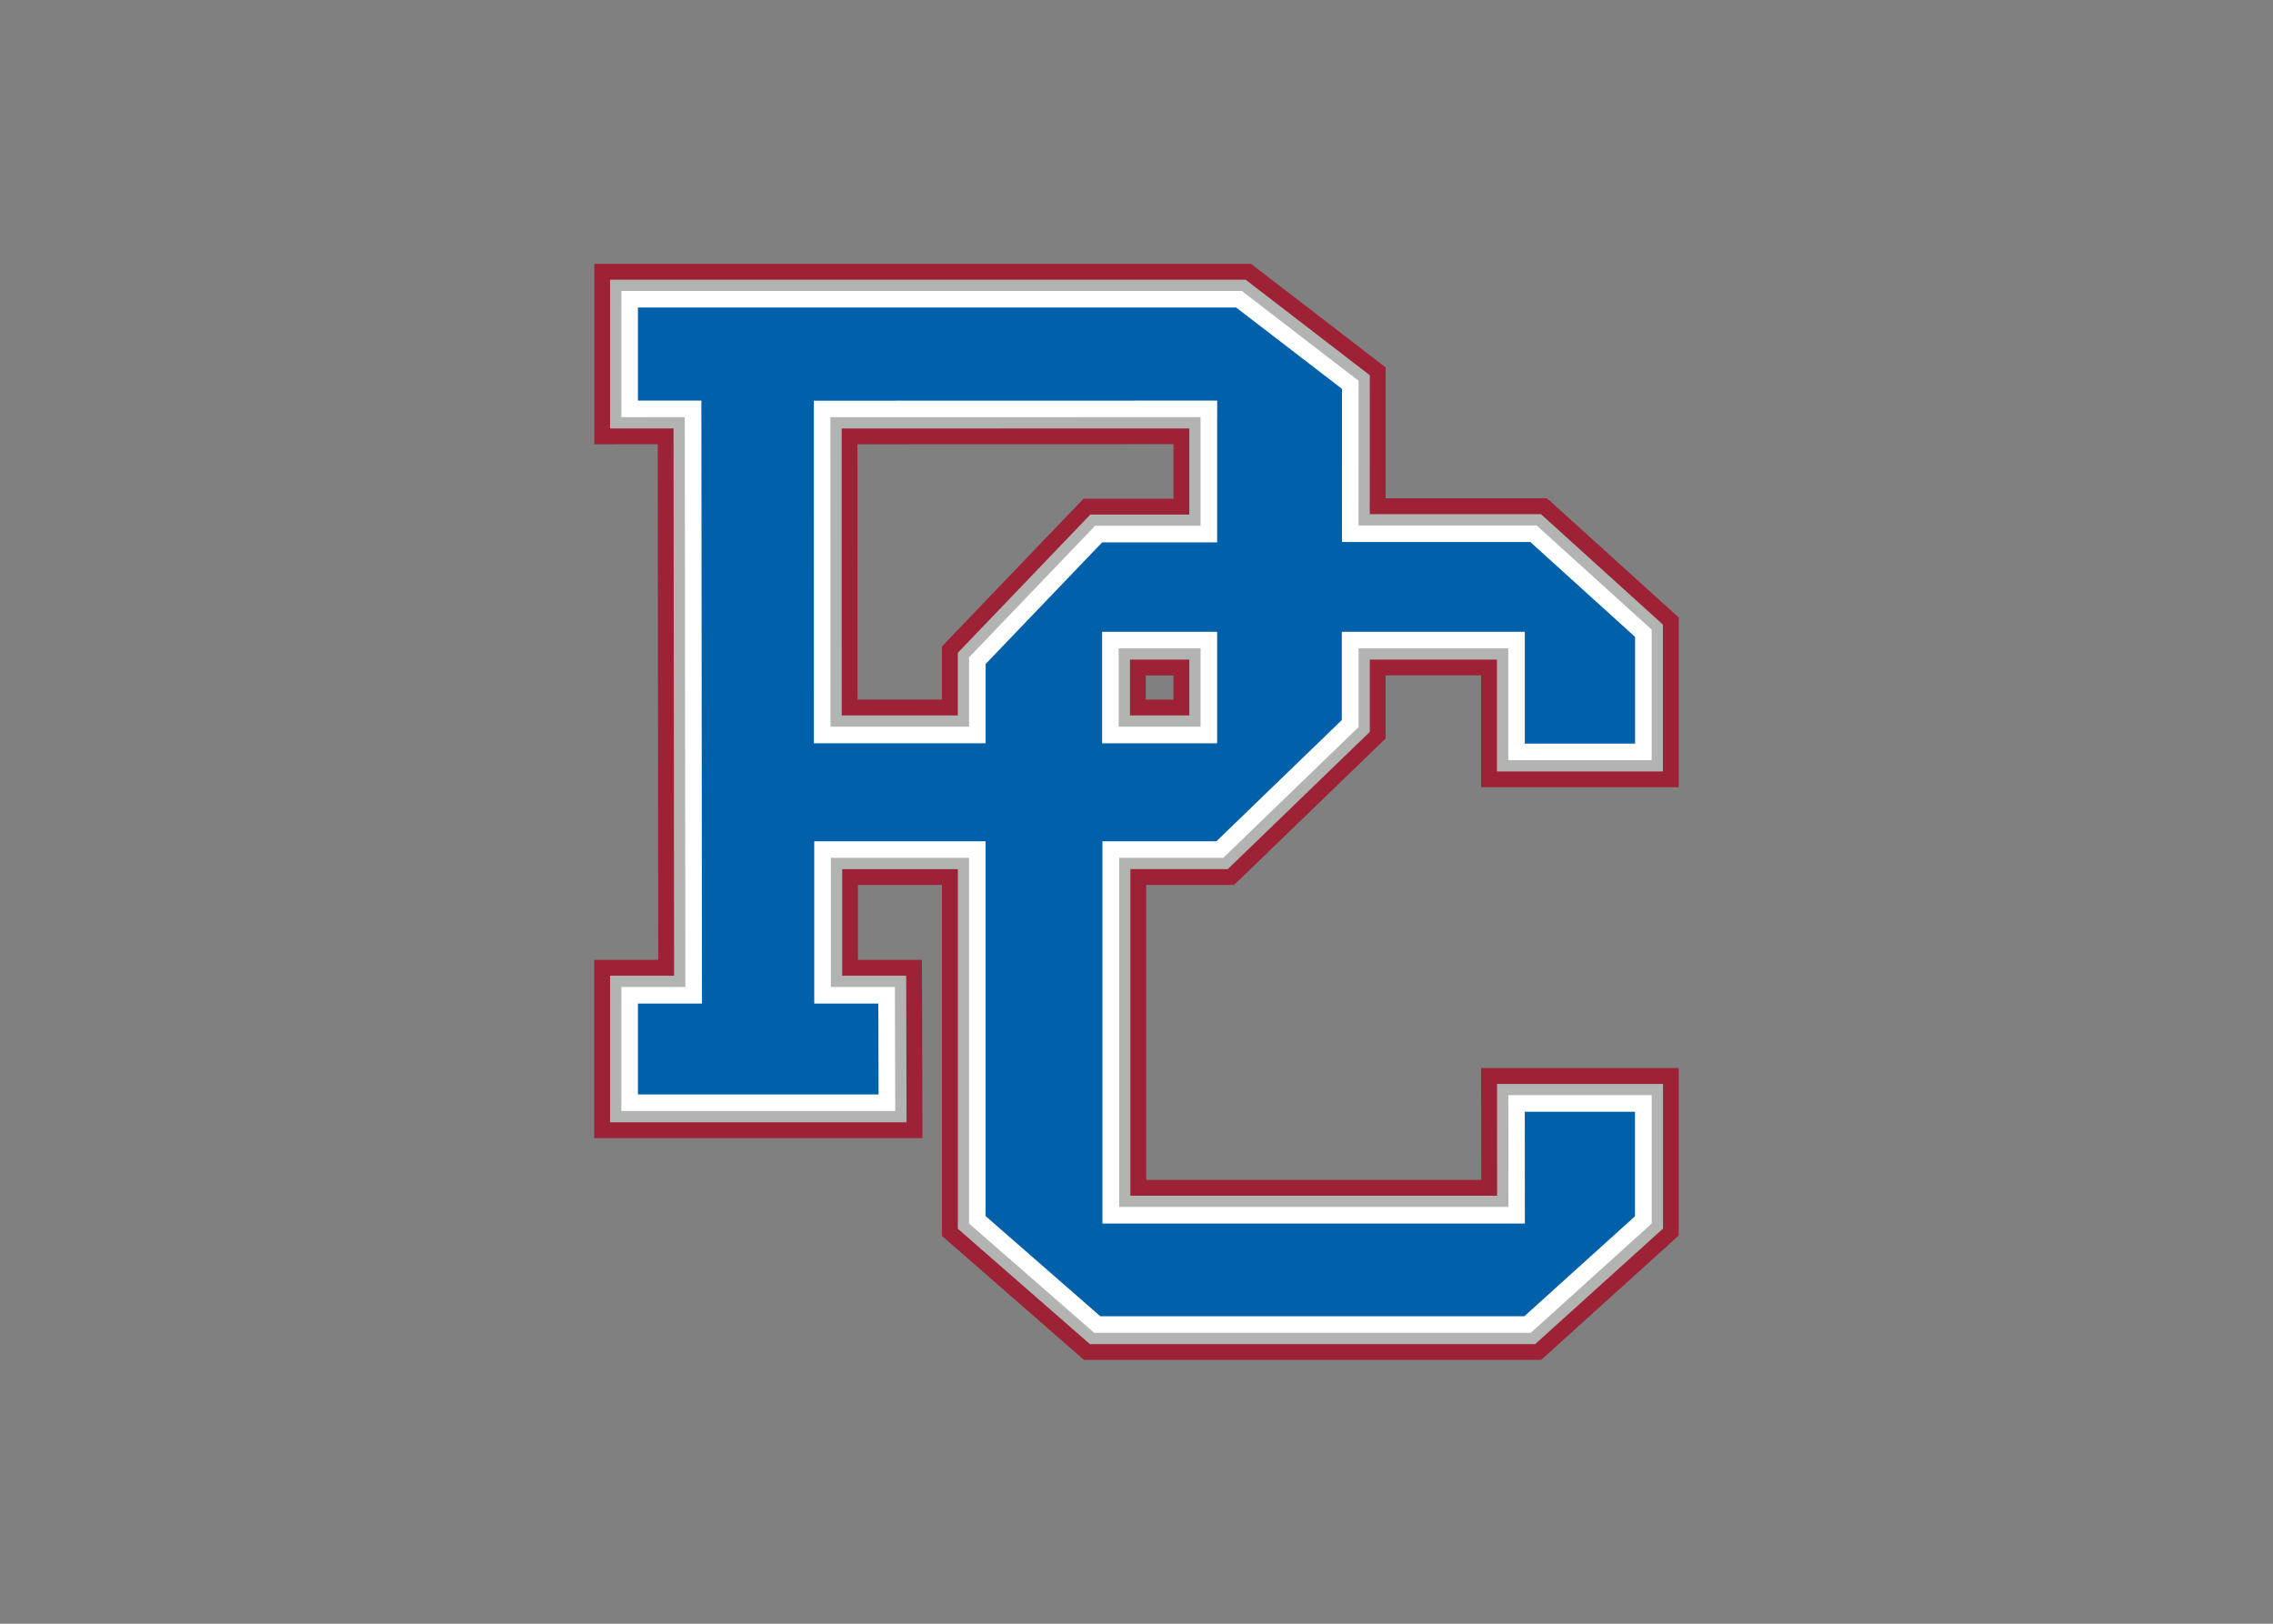 <svg clip-rule="evenodd" fill-rule="evenodd" stroke-linejoin="round" stroke-miterlimit="1.414" viewBox="0 0 560 400" xmlns="http://www.w3.org/2000/svg"><rect x="0" y="0" width="560" height="400" fill="#808080" stroke="none"/><g fill-rule="nonzero" transform="matrix(1.08 0 0 1.08 146.409 65)"><path d="m247.39 119.39v-38.72l-30.03-27.19h-36.84l.01-29.87-30.71-23.61h-149.82v41.15l14.48-.01.12 117.61h-14.6v40.65h74.86l-.11-40.65h-14.6v-17.09h19.17v80.06l32.39 28.28h104.3l31.37-28.35v-38.21h-45.08l.03 25.5h-76.43v-67.28h20.07l34.55-33.39v-14.4h21.78v25.51h45.09zm-115.26-20h-6.32v-5.51h6.32zm0-45.82h-20.52l-32.3 33.69v12.12h-19.25l-.02-58.23 72.09-.02z" fill="#9d2235"/><path d="m146.88 8.65 25.01 19.23-.01 29.21v5.04h42.16l24.71 22.38v26.23h-27.78v-20.47-5.04h-5.04-29-5.04v19.38l-29.4 28.41h-20.19-5.04v84.57h93.74v-5.04l-.02-20.46h27.77v25.73l-26.06 23.54h-97.74l-26.98-23.56v-79.73-5.04h-5.04-26.38-5.04v34.38h14.61l.06 23.35h-57.53v-23.35h14.61l-.01-5.04-.13-124.84v-5.04h-5.04-9.43v-23.84zm-95.47 99.39h36.56v-5.04-12.25l27.34-28.53h25.47v-5.04-19.64-5.04h-5.04l-79.3.02h-5.04v5.04l.01 65.44zm65.76 0h23.61v-5.04-12.73-5.04h-5.04-13.53-5.04zm31.42-104.43h-144.98v33.94l14.47-.01.13 124.83h-14.6v33.44h67.63l-.08-33.44h-14.6v-24.3h26.38v82.02l30.13 26.31h101.57l29.16-26.34v-33.01h-37.86l.02 25.5h-83.66v-74.49h22.22l32.4-31.31v-16.48h29v25.51h37.86v-33.5l-27.81-25.18h-39.06l.01-31.7zm-92.14 99.39-.01-65.44 79.3-.02v19.64h-22.58l-30.23 31.54v14.28zm65.76-12.73h13.53v12.73h-13.53z" fill="#b2b4b2"/><path d="m241.21 113.21v-29.79l-26.23-23.75h-40.64l.01-33-26.63-20.49h-141.54v28.79l14.47-.01.13 129.97h-14.6v28.29h62.47l-.07-28.29h-14.61v-29.45h31.53v83.43l28.54 24.91h99.61l27.57-24.92v-29.28h-32.7l.02 25.5h-88.8v-79.64h23.75l30.87-29.83v-17.95h34.15v25.51zm-155.71-23.46v15.82h-31.62l-.02-70.59 84.45-.02v24.79h-24.06zm52.81 15.82h-18.68v-17.87h18.68z" fill="#fff"/><path d="m208.5 83.92h3.78v25.51h25.15v-24.34l-23.9-21.65h-42.96c0-11.64.01-23.28.01-34.92l-24.15-18.56h-136.47v21.23c4.82 0 9.64-.01 14.47-.01.02 15.53.03 31.06.05 46.59.02 24.45.05 48.9.07 73.36.01 5.86.01 11.73.02 17.59h-14.61v20.73h54.9l-.06-20.73h-14.62v-37.01h39.09v85.49l26.17 22.85h96.73l25.24-22.81v-23.84h-25.14c.01 8.5.02 17 .02 25.5h-96.37v-87.19h26l28.61-27.65v-20.14zm-66.41 3.78v21.66h-26.24v-25.44h26.24zm0-52.74v28.57h-26.23l-26.58 27.74v18.08h-39.18c0-22.58-.01-45.16-.01-67.74v-10.4c26.65 0 53.3-.01 79.95-.02h12.06v3.77z" fill="#0060a9"/></g></svg>